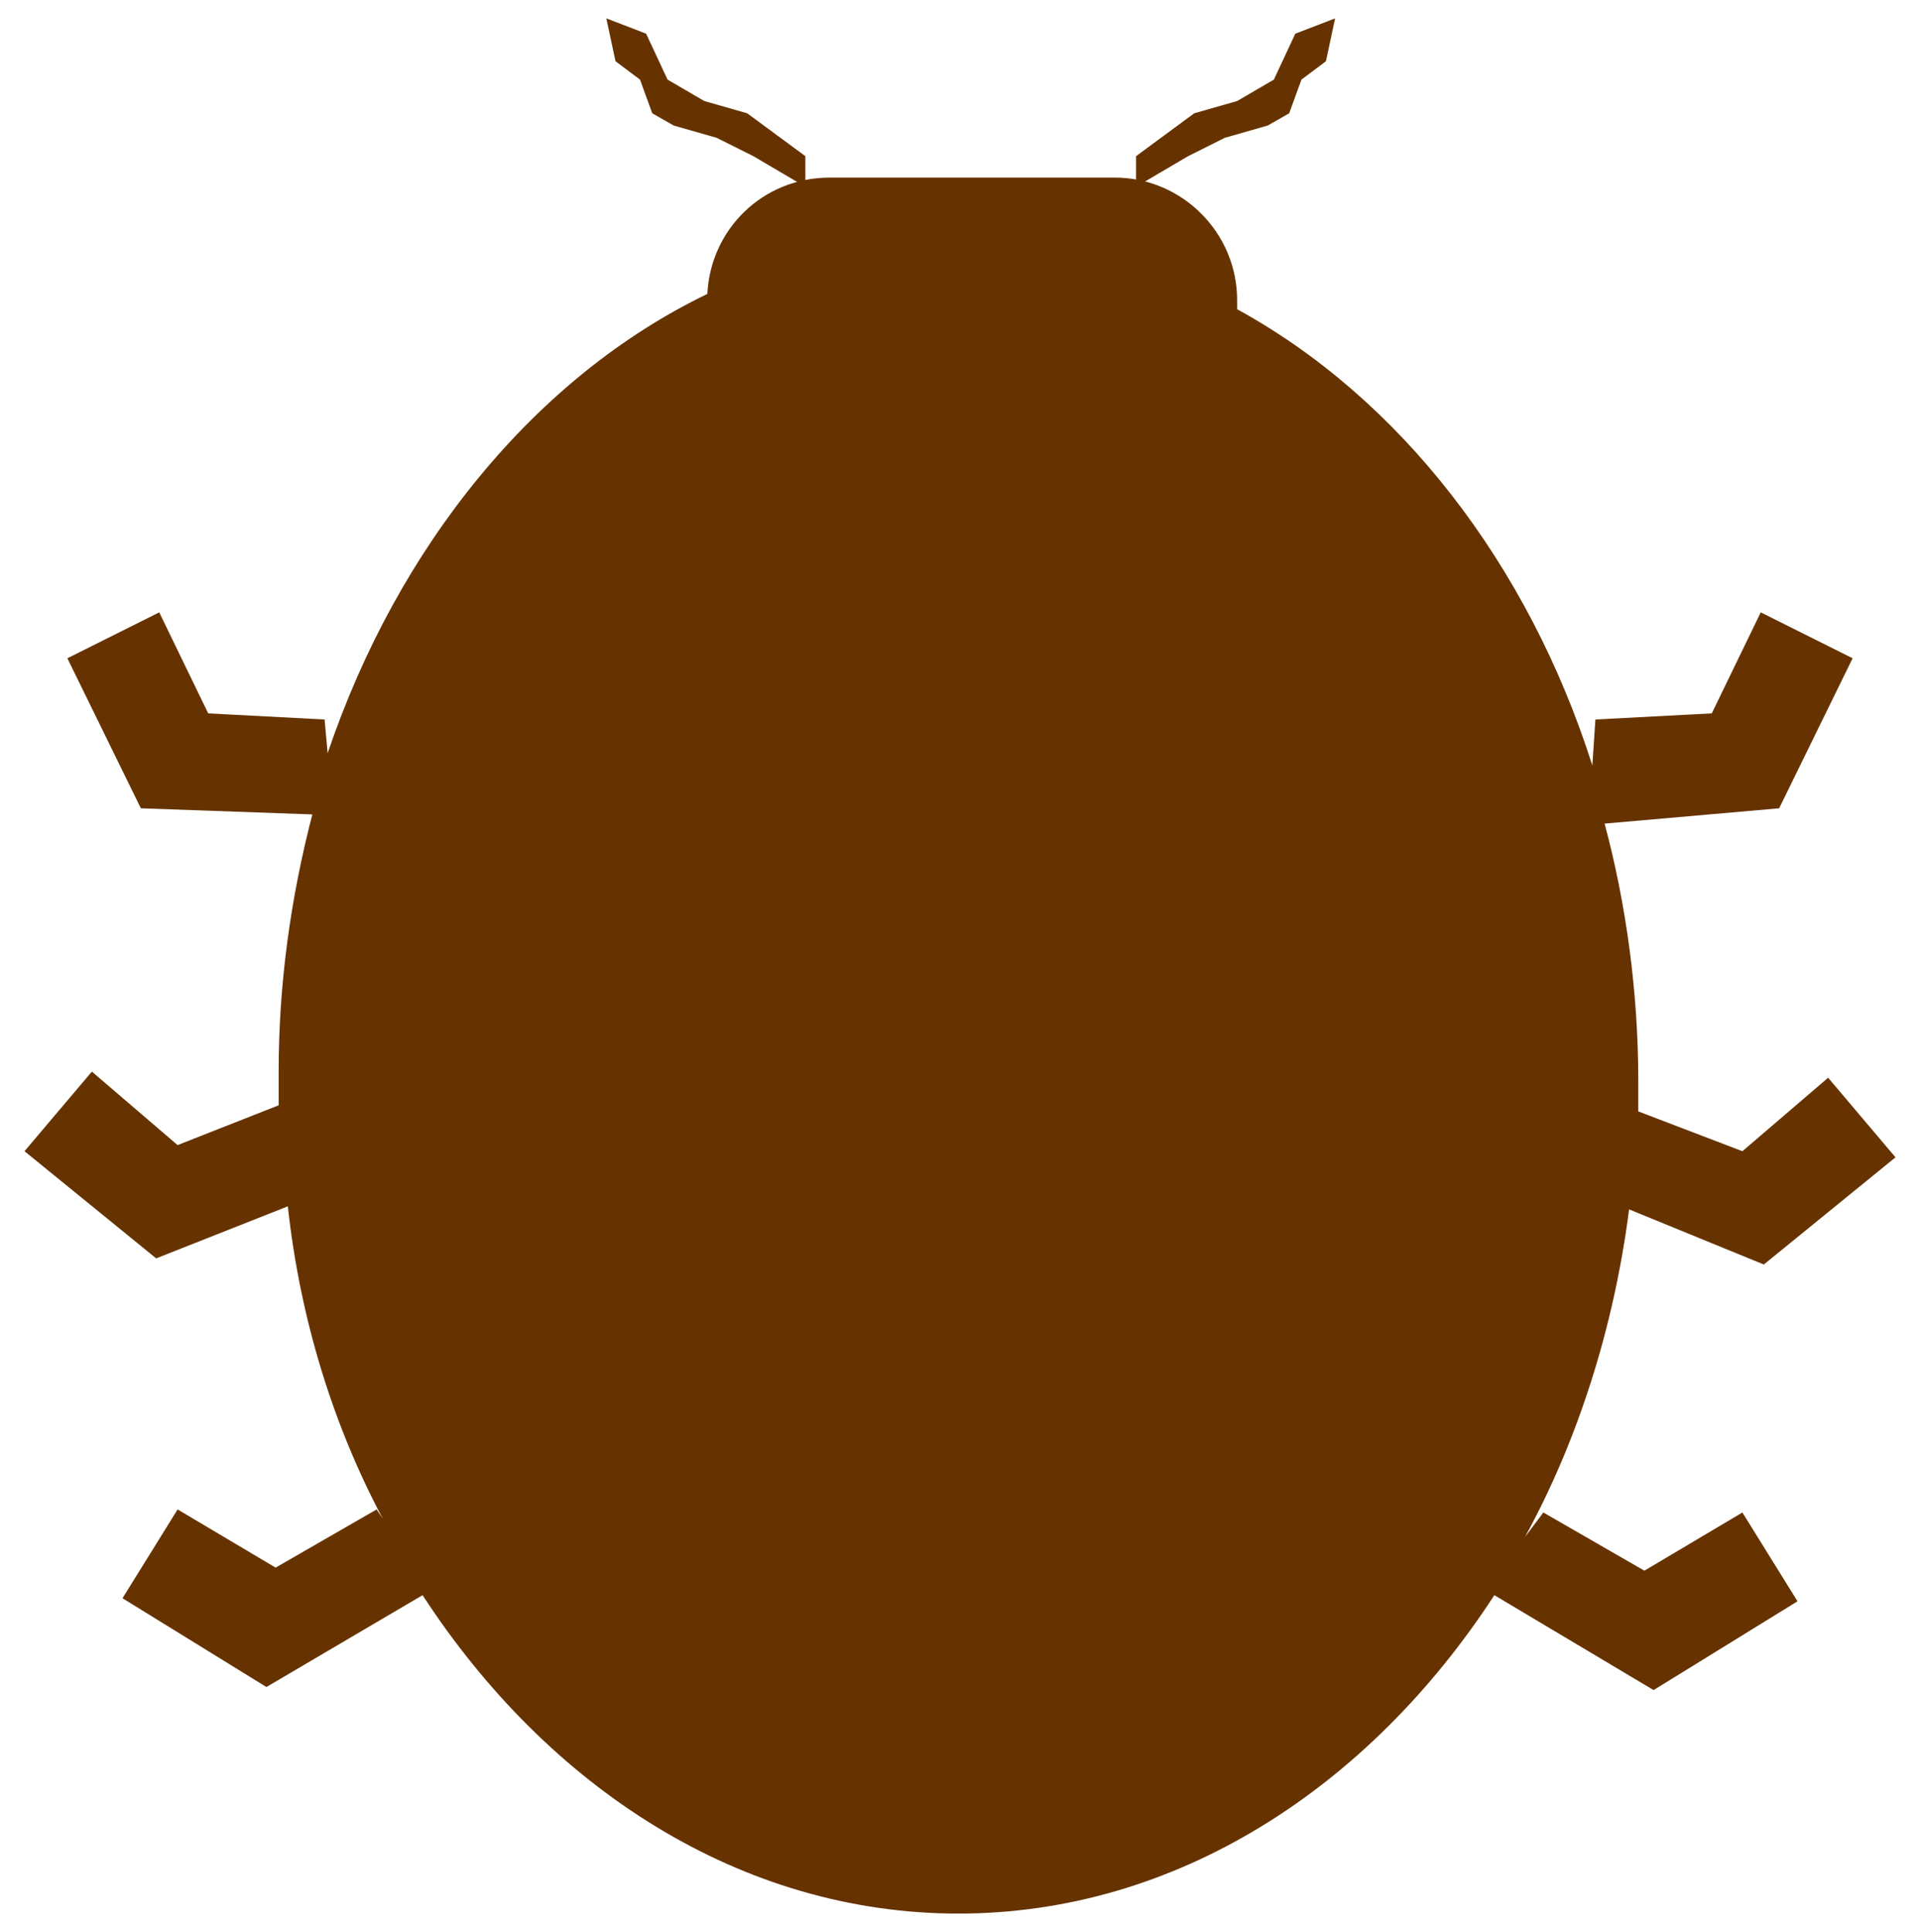 <?xml version="1.0" encoding="utf-8"?>
<!-- Generator: Adobe Illustrator 18.1.1, SVG Export Plug-In . SVG Version: 6.00 Build 0)  -->
<!DOCTYPE svg PUBLIC "-//W3C//DTD SVG 1.1//EN" "http://www.w3.org/Graphics/SVG/1.1/DTD/svg11.dtd">
<svg version="1.1" id="Layer_1" xmlns="http://www.w3.org/2000/svg" xmlns:xlink="http://www.w3.org/1999/xlink" x="0px" y="0px"
	 width="62.7px" height="63.1px" viewBox="-580 365.9 62.7 63.1" enable-background="new -580 365.9 62.7 63.1"
	 xml:space="preserve">
<g>
	<path fill="#663300" d="M-527.6,392.8c0.7,2.6,1.1,5.5,1.1,8.4c0,0.3,0,0.7,0,1l3.4,1.3l2.8-2.4l2.2,2.6l-4.3,3.5l-4.4-1.8
		c-0.5,3.9-1.7,7.6-3.4,10.7l0.6-0.8l3.3,1.9l3.2-1.9l1.8,2.9l-4.7,2.9l-5.2-3.1c-4.1,6.3-10.4,10.4-17.5,10.4
		c-7.1,0-13.4-4.1-17.5-10.4l-5.1,3l-4.7-2.9l1.8-2.9l3.2,1.9l3.3-1.9l0.2,0.3c-1.6-3-2.7-6.5-3.1-10.2l-4.3,1.7l-4.3-3.5l2.2-2.6
		l2.8,2.4l3.3-1.3c0-0.4,0-0.7,0-1.1c0-2.9,0.4-5.7,1.1-8.4l-5.6-0.2l-2.4-4.9l3-1.5l1.6,3.3l3.8,0.2l0.1,1.1
		c2.3-6.8,6.8-12.3,12.4-15c0.1-2.1,1.8-3.8,4-3.8h9.3c2.2,0,4,1.8,4,4c0,0.1,0,0.2,0,0.3c5.3,2.9,9.5,8.3,11.6,14.9l0.1-1.5
		l3.8-0.2l1.6-3.3l3,1.5l-2.4,4.9L-527.6,392.8z"/>
	<polygon fill="#663300" points="-537.5,368.5 -537.9,369.6 -538.6,370 -540,370.4 -541.2,371 -542.9,372 -542.9,371 -541,369.6 
		-539.6,369.2 -538.4,368.5 -537.7,367 -536.4,366.5 -536.7,367.9 	"/>
	<polygon fill="#663300" points="-556.6,370.4 -558,370 -558.7,369.6 -559.1,368.5 -559.9,367.9 -560.2,366.5 -558.9,367 
		-558.2,368.5 -557,369.2 -555.6,369.6 -553.7,371 -553.7,372 -555.4,371 	"/>
</g>
</svg>
